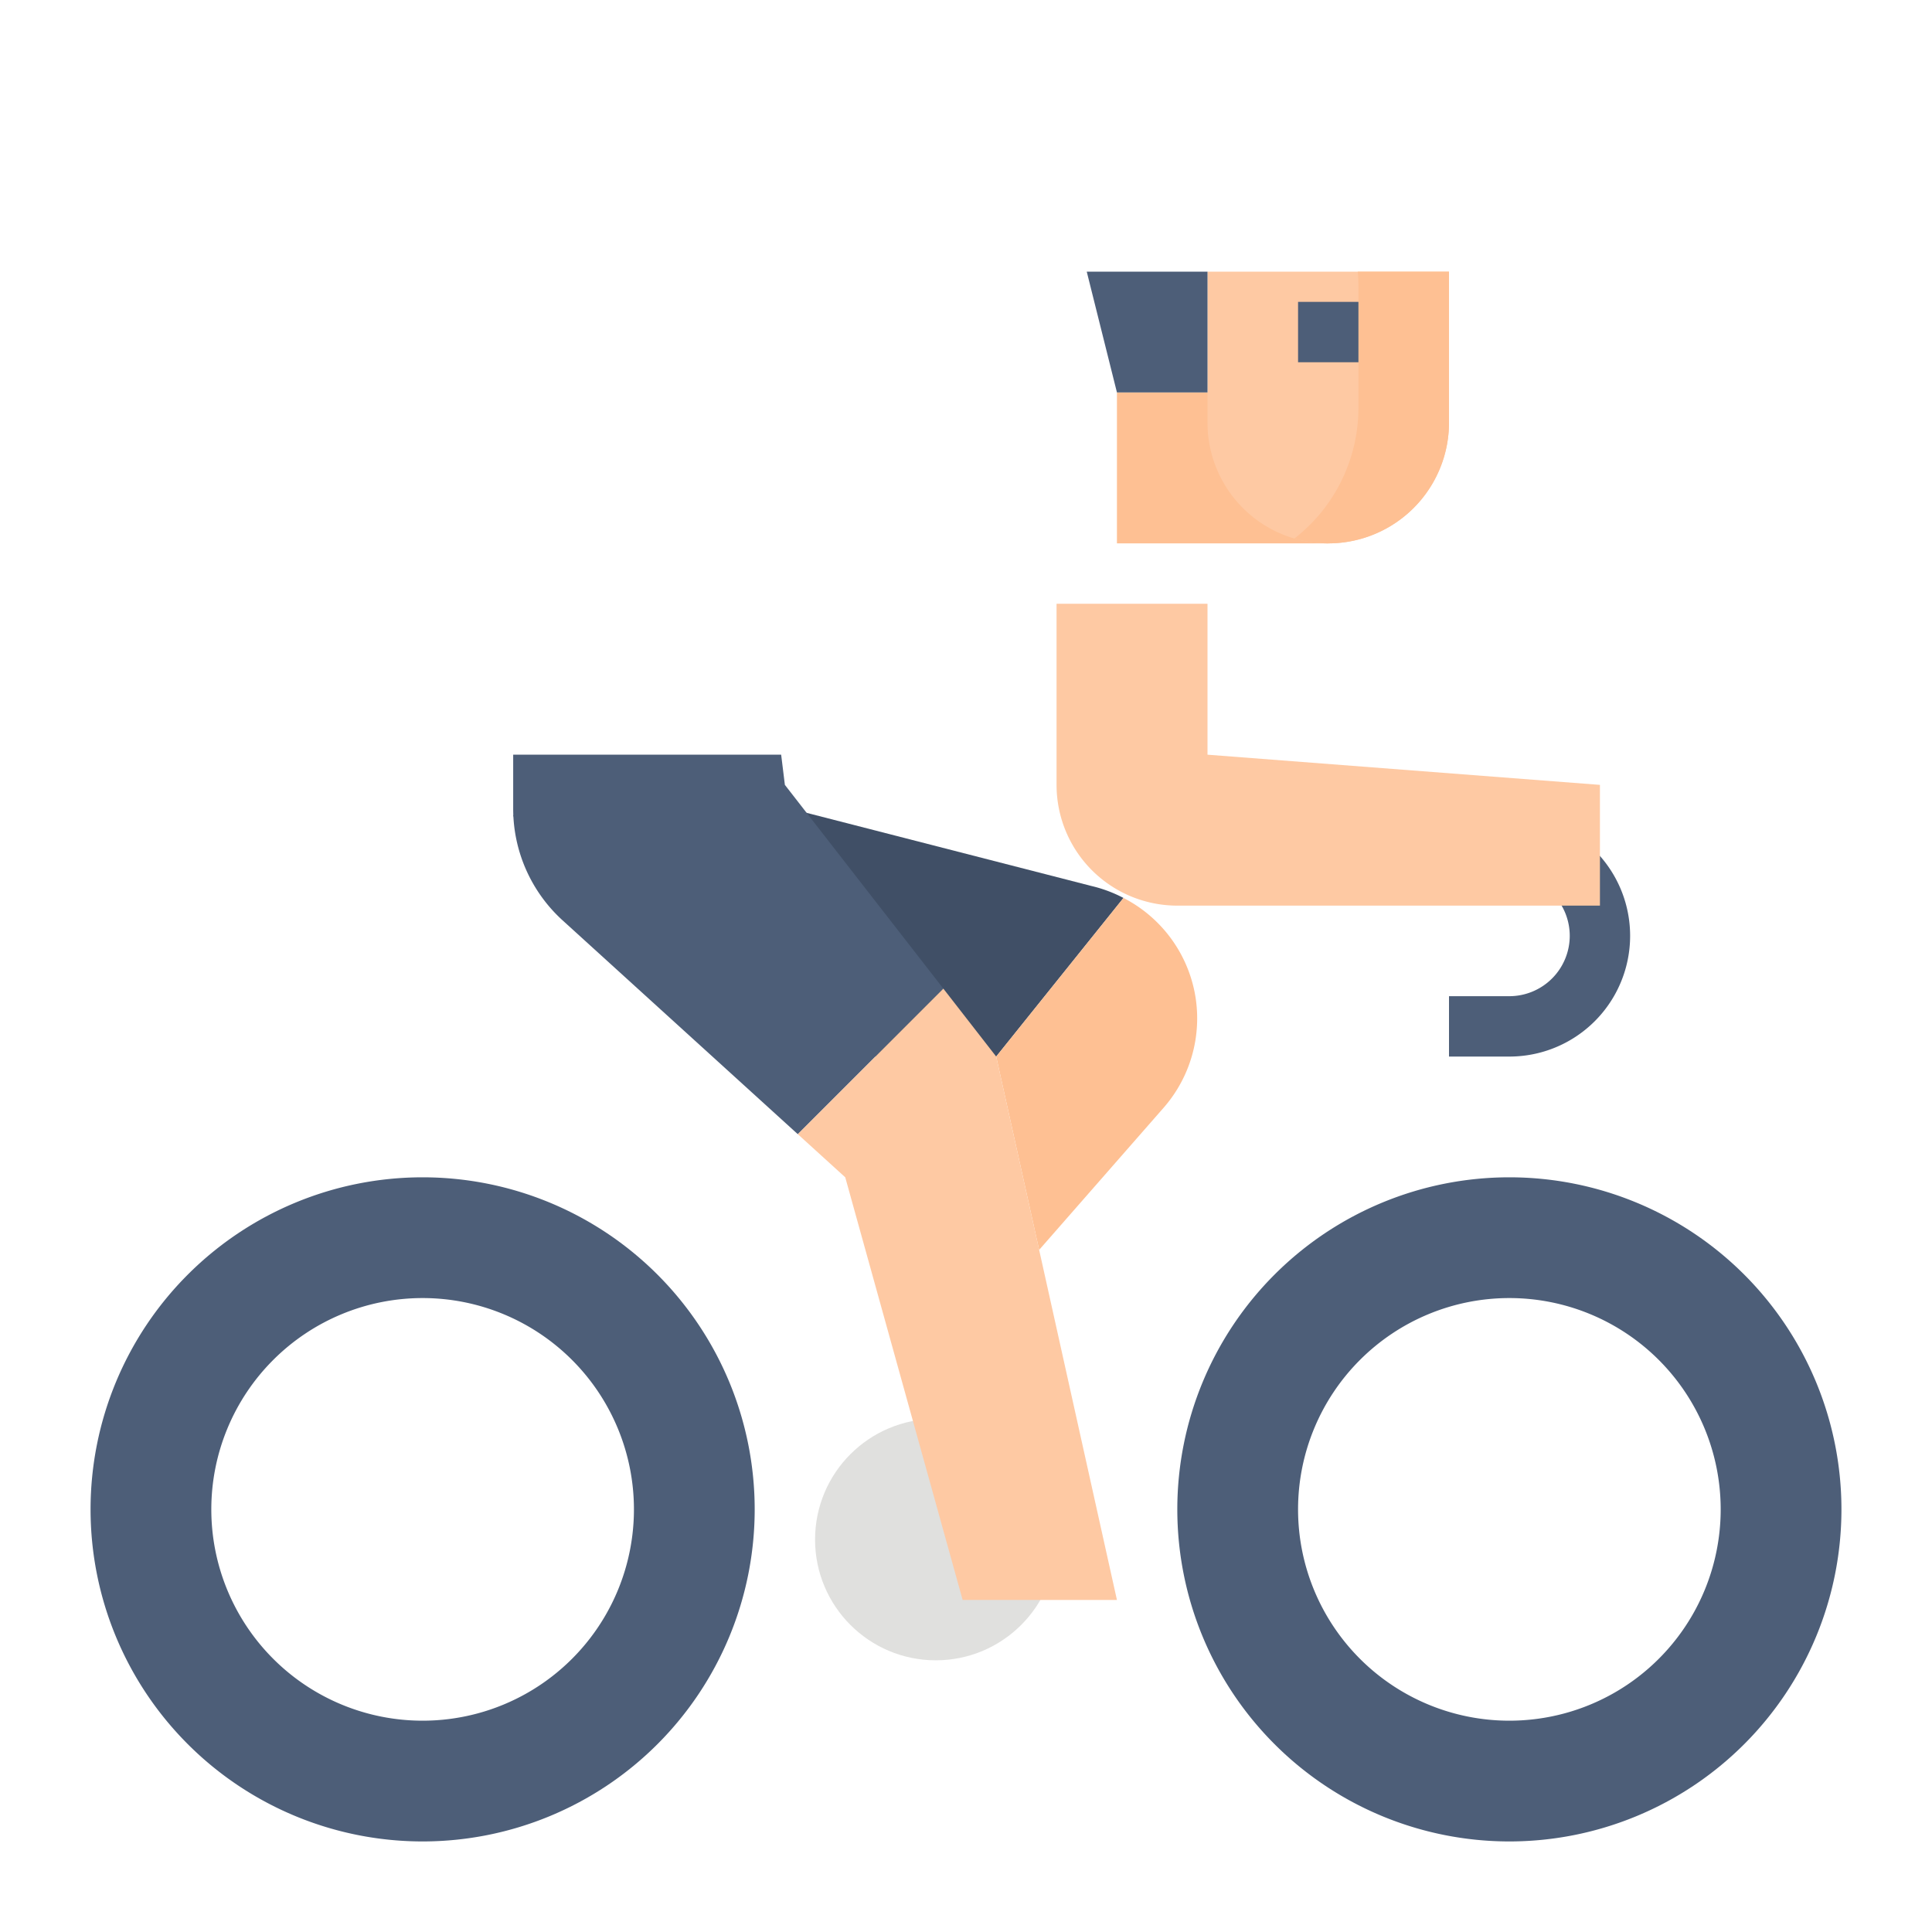 <?xml version="1.0" encoding="UTF-8" standalone="no"?>
<svg
   xmlns:dc="http://purl.org/dc/elements/1.1/"
   xmlns:cc="http://creativecommons.org/ns#"
   xmlns:rdf="http://www.w3.org/1999/02/22-rdf-syntax-ns#"
   xmlns:svg="http://www.w3.org/2000/svg"
   xmlns="http://www.w3.org/2000/svg"
   xmlns:sodipodi="http://sodipodi.sourceforge.net/DTD/sodipodi-0.dtd"
   xmlns:inkscape="http://www.inkscape.org/namespaces/inkscape"
   height="512"
   viewBox="0 0 512 512"
   width="512"
   version="1.1"
   id="svg152"
   sodipodi:docname="body.svg"
   inkscape:version="1.0.1 (3bc2e813f5, 2020-09-07)"
   inkscape:export-filename="/home/julianvdh/Documents/GIT/biero/assets/static/images/body.png"
   inkscape:export-xdpi="96"
   inkscape:export-ydpi="96">
  <g
     id="g406">
    <path
       d="m296 104h56v40h-56z"
       fill="#fec093"
       id="path108" />
    <path
       d="m264 280 33.733-42.033a35.822 35.822 0 0 0 -8.427-3.155l-89.806-23.062v68.25z"
       fill="#404f66"
       id="path110" />
    <path
       d="m316.565 262.828a35.913 35.913 0 0 0 -18.832-24.861l-33.733 42.033 11.385 51.232 33.215-37.932a35.976 35.976 0 0 0 7.965-30.472z"
       fill="#fec093"
       id="path112" />
    <path
       d="m400 312a88 88 0 1 0 88 88 88 88 0 0 0 -88-88zm0 144a56 56 0 1 1 56-56 56 56 0 0 1 -56 56z"
       fill="#4d5e78"
       id="path114" />
    <path
       d="m112 312a88 88 0 1 0 88 88 88 88 0 0 0 -88-88zm0 144a56 56 0 1 1 56-56 56 56 0 0 1 -56 56z"
       fill="#4d5e78"
       id="path116" />
    <path
       d="m207.015 216h-71.015a35.1 35.1 0 0 0 33.3 24h6.7l33.194-6.3a8.984 8.984 0 0 0 6.806-8.715 8.985 8.985 0 0 0 -8.985-8.985z"
       fill="#4d5e78"
       id="path120" />
    <circle
       cx="248"
       cy="408"
       fill="#e0e0de"
       r="32"
       id="circle122" />
    <path
       d="m416 248a16.019 16.019 0 0 1 -16 16h-16v16h16a32 32 0 0 0 0-64h-16v16h16a16.019 16.019 0 0 1 16 16z"
       fill="#4d5e78"
       id="path124" />
    <path
       d="m208 208-.985-8h-71.015v14.305a40 40 0 0 0 13.093 29.6l62.336 56.668 38.571-38.573z"
       fill="#4d5e78"
       id="path130" />
    <path
       d="m384 72v40a32 32 0 1 1 -64 0v-40z"
       fill="#fec9a3"
       id="path136" />
    <path
       d="m384 72v40a32.017 32.017 0 0 1 -40.98 30.72 43.894 43.894 0 0 0 16.98-34.72v-32c0-1.35-.06-2.68-.18-4z"
       fill="#fec093"
       id="path138" />
    <path
       d="m320 104h-24l-8-32h32z"
       fill="#4d5e78"
       id="path140" />
    <path
       d="m320 200v-40h-40v48a32 32 0 0 0 32 32h112v-32z"
       fill="#fec9a3"
       id="path144" />
    <path
       d="m264 280-14-18-38.571 38.571 12.571 11.429 31.111 112h40.889z"
       fill="#fec9a3"
       id="path146" />
    <path
       d="m344 80h16v16h-16z"
       fill="#4d5e78"
       id="path150" />
  </g>
  <defs
     id="defs156" />
  <sodipodi:namedview
     pagecolor="#ffffff"
     bordercolor="#666666"
     borderopacity="1"
     objecttolerance="10"
     gridtolerance="10"
     guidetolerance="10"
     inkscape:pageopacity="0"
     inkscape:pageshadow="2"
     inkscape:window-width="1491"
     inkscape:window-height="958"
     id="namedview154"
     showgrid="false"
     inkscape:zoom="1.4804688"
     inkscape:cx="115.84169"
     inkscape:cy="256"
     inkscape:window-x="45"
     inkscape:window-y="29"
     inkscape:window-maximized="0"
     inkscape:current-layer="svg152" />
</svg>
